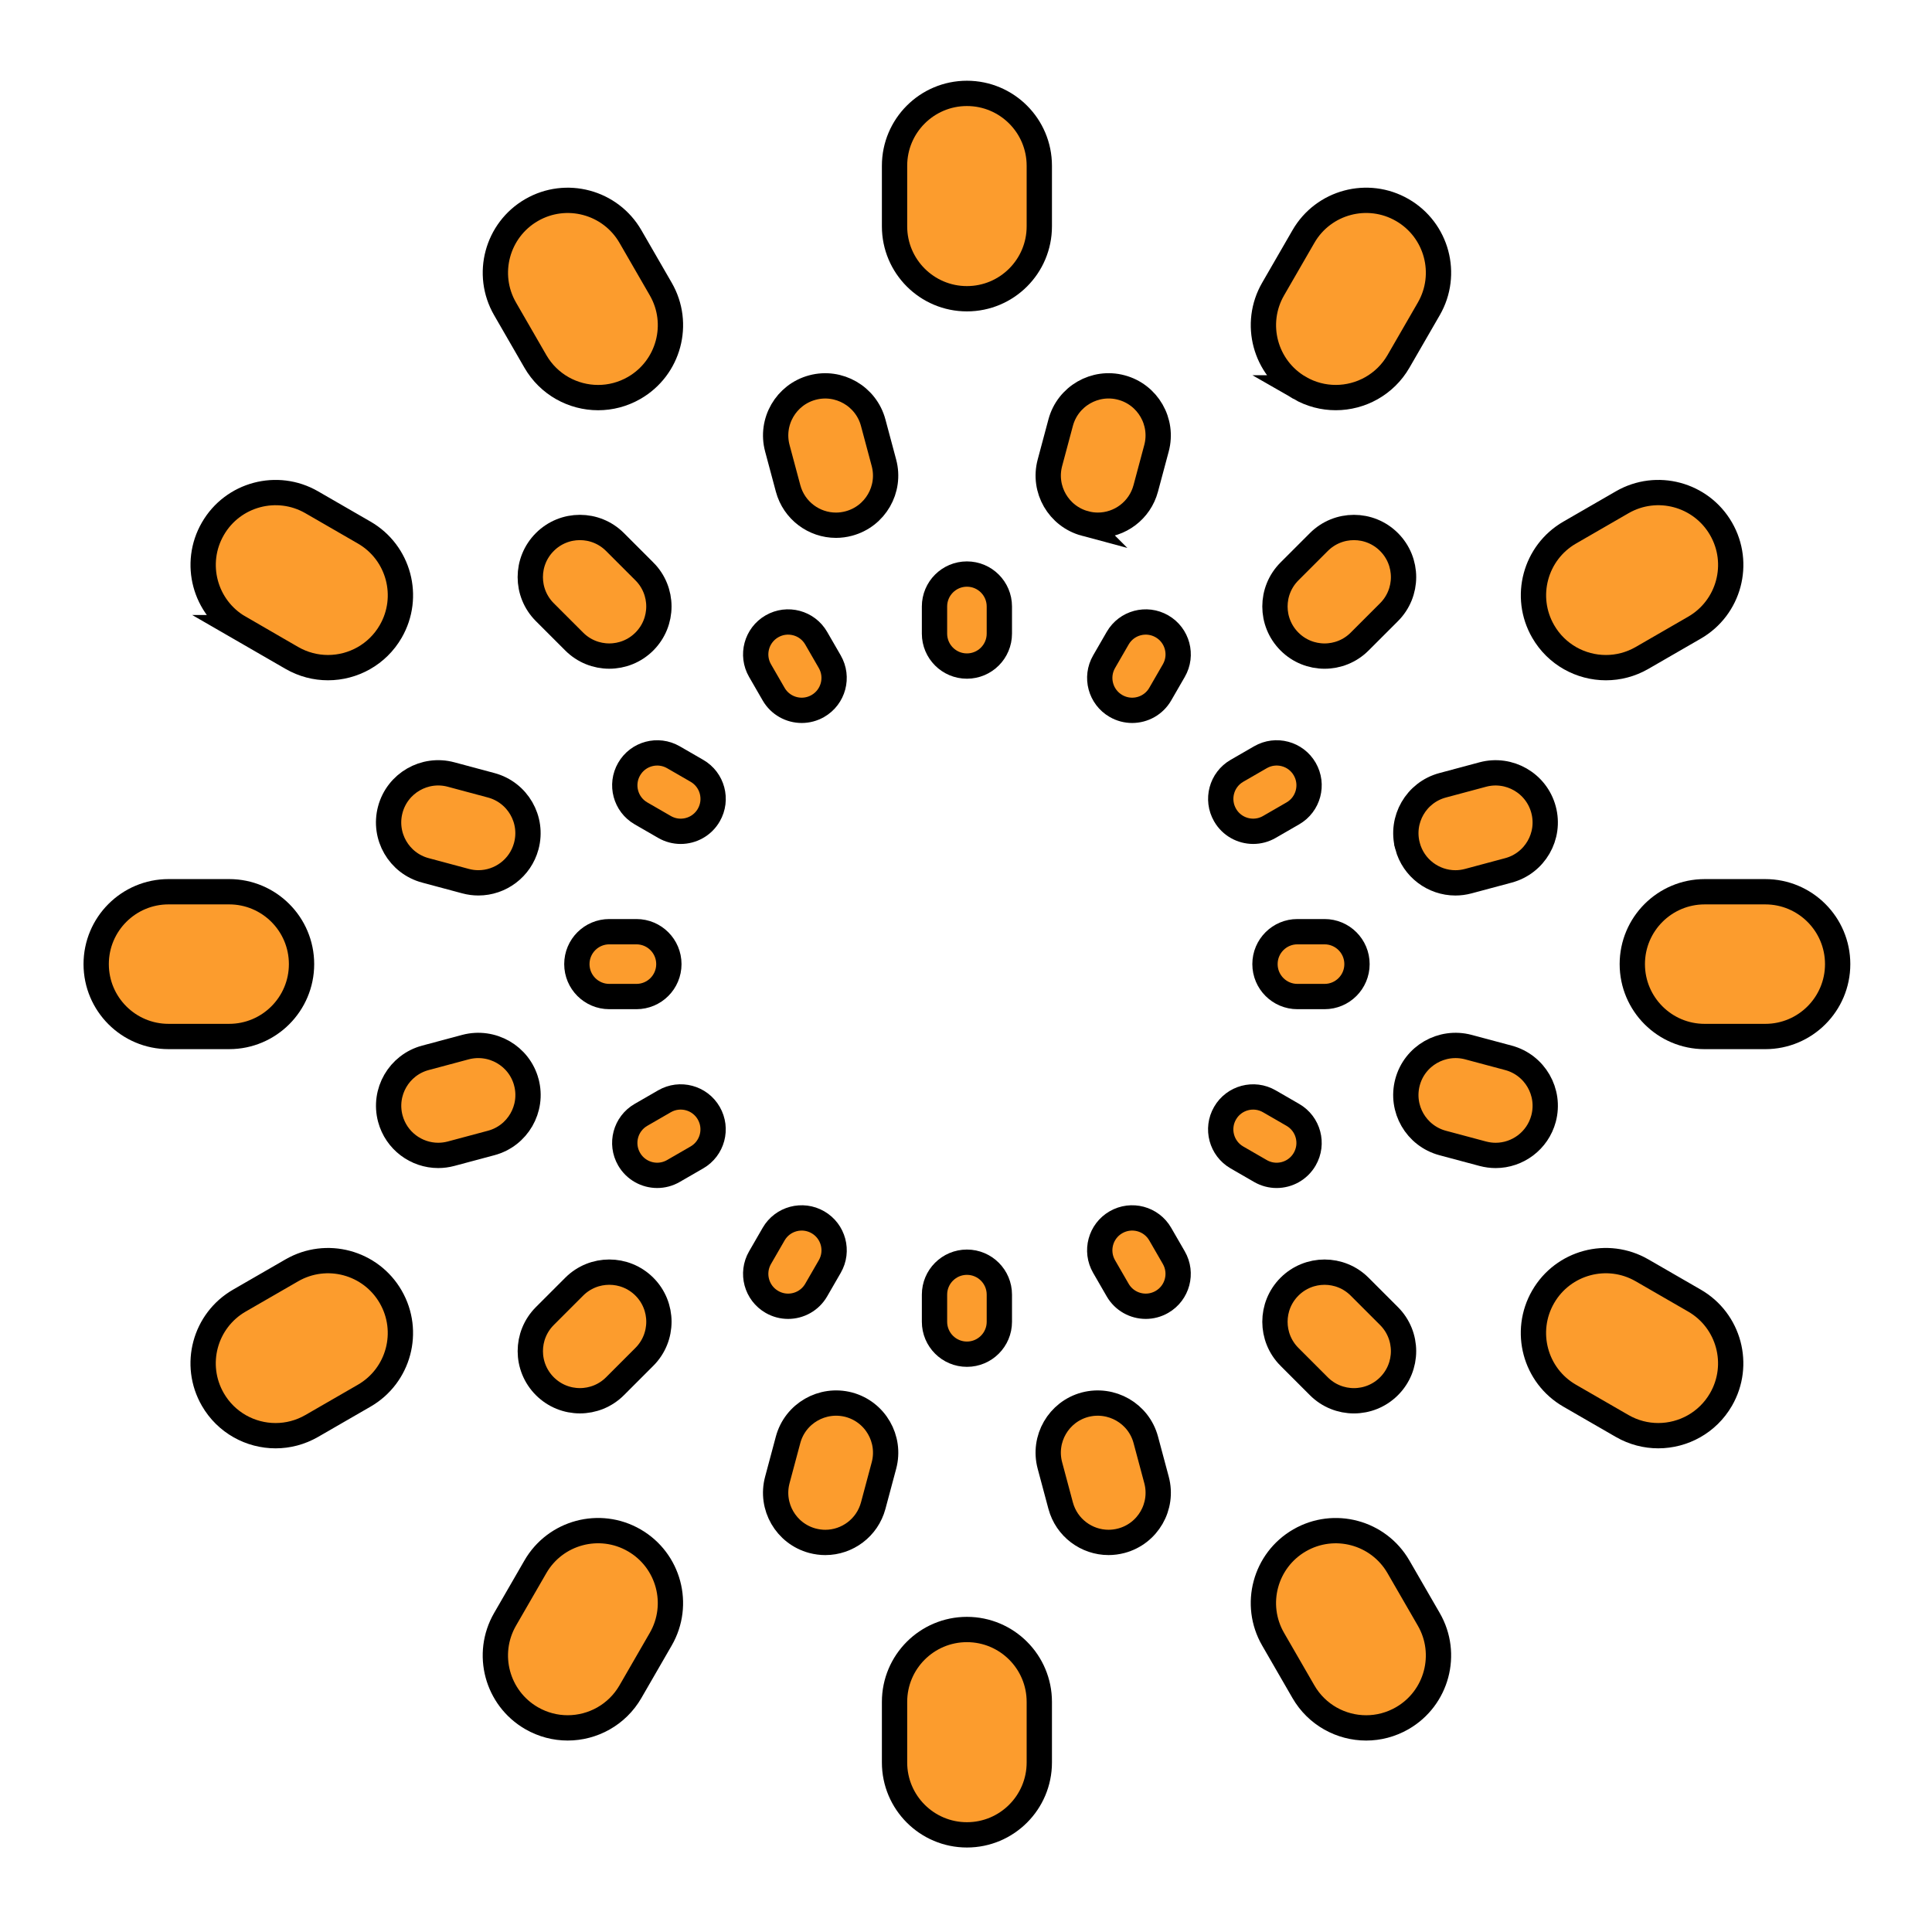 <?xml version="1.0" encoding="UTF-8" standalone="no"?>
<svg
   width="700pt"
   height="700pt"
   version="1.1"
   viewBox="0 0 700 700"
   id="svg232"
   sodipodi:docname="light_environment.svg"
   inkscape:version="1.1.1 (3bf5ae0d25, 2021-09-20)"
   inkscape:export-filename="/home/michalis/sources/castle-engine/castle-engine/tools/castle-editor/gfx/gizmos/light/light_environment.png"
   inkscape:export-xdpi="26.33"
   inkscape:export-ydpi="26.33"
   xmlns:inkscape="http://www.inkscape.org/namespaces/inkscape"
   xmlns:sodipodi="http://sodipodi.sourceforge.net/DTD/sodipodi-0.dtd"
   xmlns="http://www.w3.org/2000/svg"
   xmlns:svg="http://www.w3.org/2000/svg">
  <sodipodi:namedview
     id="namedview234"
     pagecolor="#000000"
     bordercolor="#666666"
     borderopacity="1.0"
     inkscape:pageshadow="2"
     inkscape:pageopacity="0"
     inkscape:pagecheckerboard="true"
     inkscape:document-units="pt"
     showgrid="false"
     inkscape:zoom="0.43928571"
     inkscape:cx="547.47968"
     inkscape:cy="636.26017"
     inkscape:window-width="1852"
     inkscape:window-height="1009"
     inkscape:window-x="1988"
     inkscape:window-y="34"
     inkscape:window-maximized="1"
     inkscape:current-layer="svg232" />
  <defs
     id="defs74">
    <symbol
       id="x"
       overflow="visible">
      <path
         d="m18.766-1.125c-0.969 0.5-1.98 0.875-3.031 1.125-1.043 0.258-2.137 0.391-3.281 0.391-3.398 0-6.09-0.945-8.078-2.844-1.992-1.906-2.984-4.484-2.984-7.734 0-3.258 0.992-5.836 2.984-7.734 1.988-1.906 4.68-2.859 8.078-2.859 1.145 0 2.238 0.133 3.281 0.391 1.051 0.25 2.062 0.625 3.031 1.125v4.219c-0.98-0.656-1.945-1.141-2.891-1.453-0.949-0.312-1.949-0.469-3-0.469-1.875 0-3.352 0.605-4.422 1.812-1.074 1.199-1.609 2.856-1.609 4.969 0 2.106 0.535 3.762 1.609 4.969 1.07 1.199 2.547 1.797 4.422 1.797 1.051 0 2.051-0.148 3-0.453 0.945-0.312 1.91-0.801 2.891-1.469z"
         id="path2" />
    </symbol>
    <symbol
       id="c"
       overflow="visible">
      <path
         d="m13.734-11.141c-0.438-0.195-0.871-0.344-1.297-0.438-0.418-0.102-0.84-0.156-1.266-0.156-1.262 0-2.231 0.406-2.906 1.219-0.68 0.805-1.016 1.953-1.016 3.453v7.062h-4.891v-15.312h4.891v2.516c0.625-1 1.344-1.727 2.156-2.188 0.82-0.469 1.801-0.703 2.938-0.703 0.164 0 0.344 0.012 0.531 0.031 0.195 0.012 0.477 0.039 0.844 0.078z"
         id="path5" />
    </symbol>
    <symbol
       id="a"
       overflow="visible">
      <path
         d="m17.641-7.703v1.406h-11.453c0.125 1.148 0.539 2.008 1.25 2.578 0.707 0.574 1.703 0.859 2.984 0.859 1.031 0 2.082-0.148 3.156-0.453 1.082-0.312 2.191-0.773 3.328-1.391v3.766c-1.156 0.438-2.312 0.766-3.469 0.984-1.156 0.227-2.312 0.344-3.469 0.344-2.773 0-4.93-0.703-6.469-2.109-1.531-1.406-2.297-3.379-2.297-5.922 0-2.5 0.754-4.461 2.266-5.891 1.508-1.438 3.582-2.156 6.219-2.156 2.406 0 4.332 0.73 5.781 2.188 1.445 1.449 2.172 3.383 2.172 5.797zm-5.031-1.625c0-0.926-0.273-1.672-0.812-2.234-0.543-0.57-1.25-0.859-2.125-0.859-0.949 0-1.719 0.266-2.312 0.797s-0.965 1.297-1.109 2.297z"
         id="path8" />
    </symbol>
    <symbol
       id="g"
       overflow="visible">
      <path
         d="m9.219-6.891c-1.023 0-1.793 0.172-2.312 0.516-0.512 0.344-0.766 0.855-0.766 1.531 0 0.625 0.207 1.117 0.625 1.469 0.414 0.344 0.988 0.516 1.719 0.516 0.926 0 1.703-0.328 2.328-0.984 0.633-0.664 0.953-1.492 0.953-2.484v-0.562zm7.469-1.844v8.734h-4.922v-2.266c-0.656 0.93-1.398 1.605-2.219 2.031-0.824 0.414-1.824 0.625-3 0.625-1.586 0-2.871-0.457-3.859-1.375-0.992-0.926-1.484-2.129-1.484-3.609 0-1.789 0.613-3.102 1.844-3.938 1.238-0.844 3.18-1.266 5.828-1.266h2.891v-0.391c0-0.77-0.309-1.332-0.922-1.688-0.617-0.363-1.57-0.547-2.859-0.547-1.055 0-2.031 0.105-2.938 0.312-0.898 0.211-1.73 0.523-2.5 0.938v-3.734c1.039-0.25 2.086-0.441 3.141-0.578 1.062-0.133 2.125-0.203 3.188-0.203 2.758 0 4.75 0.547 5.969 1.641 1.227 1.086 1.844 2.856 1.844 5.312z"
         id="path11" />
    </symbol>
    <symbol
       id="b"
       overflow="visible">
      <path
         d="m7.703-19.656v4.344h5.047v3.5h-5.047v6.5c0 0.711 0.141 1.188 0.422 1.438s0.836 0.375 1.672 0.375h2.516v3.5h-4.188c-1.938 0-3.312-0.398-4.125-1.203-0.805-0.812-1.203-2.18-1.203-4.109v-6.5h-2.422v-3.5h2.422v-4.344z"
         id="path14" />
    </symbol>
    <symbol
       id="k"
       overflow="visible">
      <path
         d="m12.766-13.078v-8.203h4.922v21.281h-4.922v-2.219c-0.668 0.906-1.406 1.57-2.219 1.984s-1.758 0.625-2.828 0.625c-1.887 0-3.434-0.75-4.641-2.25-1.211-1.5-1.812-3.426-1.812-5.781 0-2.363 0.602-4.297 1.812-5.797 1.207-1.5 2.754-2.25 4.641-2.25 1.062 0 2 0.215 2.812 0.641 0.82 0.43 1.566 1.086 2.234 1.969zm-3.219 9.922c1.039 0 1.836-0.379 2.391-1.141 0.551-0.77 0.828-1.883 0.828-3.344 0-1.457-0.277-2.566-0.828-3.328-0.555-0.77-1.352-1.156-2.391-1.156-1.043 0-1.84 0.387-2.391 1.156-0.555 0.762-0.828 1.871-0.828 3.328 0 1.461 0.273 2.574 0.828 3.344 0.551 0.762 1.348 1.141 2.391 1.141z"
         id="path17" />
    </symbol>
    <symbol
       id="j"
       overflow="visible">
      <path
         d="m10.5-3.156c1.051 0 1.852-0.379 2.406-1.141 0.551-0.77 0.828-1.883 0.828-3.344 0-1.457-0.277-2.566-0.828-3.328-0.555-0.77-1.355-1.156-2.406-1.156-1.055 0-1.859 0.387-2.422 1.156-0.555 0.773-0.828 1.883-0.828 3.328 0 1.449 0.273 2.559 0.828 3.328 0.562 0.773 1.367 1.156 2.422 1.156zm-3.25-9.922c0.676-0.883 1.422-1.539 2.234-1.969 0.82-0.426 1.766-0.641 2.828-0.641 1.895 0 3.445 0.75 4.656 2.25 1.207 1.5 1.812 3.434 1.812 5.797 0 2.356-0.605 4.281-1.812 5.781-1.211 1.5-2.762 2.25-4.656 2.25-1.062 0-2.008-0.211-2.828-0.625-0.812-0.426-1.559-1.086-2.234-1.984v2.219h-4.891v-21.281h4.891z"
         id="path20" />
    </symbol>
    <symbol
       id="f"
       overflow="visible">
      <path
         d="m0.344-15.312h4.891l4.125 10.391 3.5-10.391h4.891l-6.438 16.766c-0.648 1.695-1.402 2.883-2.266 3.562-0.867 0.688-2 1.031-3.406 1.031h-2.844v-3.219h1.531c0.832 0 1.438-0.137 1.812-0.406 0.383-0.262 0.68-0.73 0.891-1.406l0.141-0.422z"
         id="path23" />
    </symbol>
    <symbol
       id="i"
       overflow="visible">
      <path
         d="m7.828-16.438v12.453h1.891c2.156 0 3.801-0.531 4.938-1.594 1.133-1.062 1.703-2.613 1.703-4.656 0-2.019-0.57-3.555-1.703-4.609-1.125-1.062-2.773-1.594-4.938-1.594zm-5.25-3.969h5.547c3.094 0 5.398 0.219 6.922 0.656 1.52 0.438 2.82 1.188 3.906 2.25 0.957 0.918 1.664 1.98 2.125 3.188 0.469 1.199 0.703 2.559 0.703 4.078 0 1.543-0.234 2.918-0.703 4.125-0.461 1.211-1.168 2.277-2.125 3.203-1.094 1.055-2.406 1.805-3.938 2.25-1.531 0.438-3.828 0.656-6.891 0.656h-5.547z"
         id="path26" />
    </symbol>
    <symbol
       id="h"
       overflow="visible">
      <path
         d="m16.547-12.766c0.613-0.945 1.348-1.672 2.203-2.172 0.852-0.5 1.789-0.75 2.812-0.75 1.758 0 3.098 0.547 4.016 1.641 0.926 1.086 1.391 2.656 1.391 4.719v9.328h-4.922v-7.984-0.359c0.008-0.133 0.016-0.32 0.016-0.562 0-1.082-0.164-1.863-0.484-2.344-0.312-0.488-0.824-0.734-1.531-0.734-0.93 0-1.648 0.387-2.156 1.156-0.512 0.762-0.773 1.867-0.781 3.312v7.516h-4.922v-7.984c0-1.695-0.148-2.785-0.438-3.266-0.293-0.488-0.812-0.734-1.562-0.734-0.938 0-1.664 0.387-2.172 1.156-0.512 0.762-0.766 1.859-0.766 3.297v7.531h-4.922v-15.312h4.922v2.234c0.602-0.863 1.289-1.516 2.062-1.953 0.781-0.438 1.641-0.656 2.578-0.656 1.062 0 2 0.258 2.812 0.766 0.812 0.512 1.426 1.23 1.844 2.156z"
         id="path29" />
    </symbol>
    <symbol
       id="e"
       overflow="visible">
      <path
         d="m2.359-15.312h4.891v15.312h-4.891zm0-5.969h4.891v4h-4.891z"
         id="path32" />
    </symbol>
    <symbol
       id="w"
       overflow="visible">
      <path
         d="m0.141-20.406h5.281l5.422 15.062 5.406-15.062h5.281l-7.562 20.406h-6.266z"
         id="path35" />
    </symbol>
    <symbol
       id="v"
       overflow="visible">
      <path
         d="m14.312-14.828v3.719c-1.043-0.438-2.055-0.766-3.031-0.984-0.98-0.219-1.902-0.328-2.766-0.328-0.93 0-1.621 0.117-2.078 0.344-0.449 0.23-0.672 0.59-0.672 1.078 0 0.387 0.172 0.684 0.516 0.891 0.344 0.211 0.957 0.367 1.844 0.469l0.859 0.125c2.508 0.324 4.195 0.852 5.062 1.578 0.863 0.73 1.297 1.871 1.297 3.422 0 1.637-0.605 2.867-1.812 3.688-1.199 0.812-2.992 1.219-5.375 1.219-1.023 0-2.074-0.078-3.156-0.234-1.074-0.156-2.18-0.395-3.312-0.719v-3.719c0.969 0.48 1.961 0.84 2.984 1.078 1.031 0.23 2.078 0.344 3.141 0.344 0.957 0 1.676-0.129 2.156-0.391 0.477-0.27 0.719-0.664 0.719-1.188 0-0.438-0.168-0.758-0.5-0.969-0.336-0.219-0.996-0.383-1.984-0.5l-0.859-0.109c-2.18-0.27-3.703-0.773-4.578-1.516-0.875-0.738-1.312-1.859-1.312-3.359 0-1.625 0.551-2.828 1.656-3.609 1.113-0.789 2.82-1.188 5.125-1.188 0.895 0 1.836 0.074 2.828 0.219 1 0.137 2.082 0.352 3.25 0.641z"
         id="path38" />
    </symbol>
    <symbol
       id="u"
       overflow="visible">
      <path
         d="m2.359-21.281h4.891v21.281h-4.891z"
         id="path41" />
    </symbol>
    <symbol
       id="t"
       overflow="visible">
      <path
         d="m0.422-15.312h4.891l3.828 10.578 3.797-10.578h4.906l-6.031 15.312h-5.375z"
         id="path44" />
    </symbol>
    <symbol
       id="s"
       overflow="visible">
      <path
         d="m12.422-21.281v3.219h-2.703c-0.688 0-1.172 0.125-1.453 0.375-0.273 0.25-0.406 0.688-0.406 1.312v1.062h4.188v3.5h-4.188v11.812h-4.891v-11.812h-2.438v-3.5h2.438v-1.062c0-1.664 0.461-2.898 1.391-3.703 0.926-0.801 2.367-1.203 4.328-1.203z"
         id="path47" />
    </symbol>
    <symbol
       id="d"
       overflow="visible">
      <path
         d="m9.641-12.188c-1.086 0-1.914 0.391-2.484 1.172-0.574 0.781-0.859 1.906-0.859 3.375s0.285 2.594 0.859 3.375c0.57 0.773 1.398 1.156 2.484 1.156 1.062 0 1.875-0.383 2.438-1.156 0.57-0.781 0.859-1.906 0.859-3.375s-0.289-2.594-0.859-3.375c-0.562-0.781-1.375-1.172-2.438-1.172zm0-3.5c2.633 0 4.691 0.715 6.172 2.141 1.477 1.418 2.219 3.387 2.219 5.906 0 2.512-0.742 4.481-2.219 5.906-1.48 1.418-3.539 2.125-6.172 2.125-2.648 0-4.715-0.707-6.203-2.125-1.492-1.426-2.234-3.394-2.234-5.906 0-2.519 0.742-4.488 2.234-5.906 1.488-1.426 3.555-2.141 6.203-2.141z"
         id="path50" />
    </symbol>
    <symbol
       id="r"
       overflow="visible">
      <path
         d="m17.75-9.328v9.328h-4.922v-7.109c0-1.344-0.031-2.266-0.094-2.766s-0.168-0.867-0.312-1.109c-0.188-0.312-0.449-0.555-0.781-0.734-0.324-0.176-0.695-0.266-1.109-0.266-1.023 0-1.824 0.398-2.406 1.188-0.586 0.781-0.875 1.871-0.875 3.266v7.531h-4.891v-21.281h4.891v8.203c0.738-0.883 1.52-1.539 2.344-1.969 0.832-0.426 1.75-0.641 2.75-0.641 1.77 0 3.113 0.547 4.031 1.641 0.914 1.086 1.375 2.656 1.375 4.719z"
         id="path53" />
    </symbol>
    <symbol
       id="q"
       overflow="visible">
      <path
         d="m2.578-20.406h5.875l7.422 14v-14h4.984v20.406h-5.875l-7.422-14v14h-4.984z"
         id="path56" />
    </symbol>
    <symbol
       id="p"
       overflow="visible">
      <path
         d="m2.188-5.969v-9.344h4.922v1.531c0 0.836-0.008 1.875-0.016 3.125-0.012 1.25-0.016 2.086-0.016 2.5 0 1.242 0.031 2.133 0.094 2.672 0.07 0.543 0.18 0.934 0.328 1.172 0.207 0.324 0.473 0.574 0.797 0.75 0.32 0.168 0.691 0.25 1.109 0.25 1.02 0 1.82-0.391 2.406-1.172 0.582-0.781 0.875-1.867 0.875-3.266v-7.562h4.891v15.312h-4.891v-2.219c-0.742 0.898-1.523 1.559-2.344 1.984-0.824 0.414-1.734 0.625-2.734 0.625-1.762 0-3.106-0.539-4.031-1.625-0.93-1.082-1.391-2.66-1.391-4.734z"
         id="path59" />
    </symbol>
    <symbol
       id="o"
       overflow="visible">
      <path
         d="m17.75-9.328v9.328h-4.922v-7.141c0-1.32-0.031-2.234-0.094-2.734s-0.168-0.867-0.312-1.109c-0.188-0.312-0.449-0.555-0.781-0.734-0.324-0.176-0.695-0.266-1.109-0.266-1.023 0-1.824 0.398-2.406 1.188-0.586 0.781-0.875 1.871-0.875 3.266v7.531h-4.891v-15.312h4.891v2.234c0.738-0.883 1.52-1.539 2.344-1.969 0.832-0.426 1.75-0.641 2.75-0.641 1.77 0 3.113 0.547 4.031 1.641 0.914 1.086 1.375 2.656 1.375 4.719z"
         id="path62" />
    </symbol>
    <symbol
       id="n"
       overflow="visible">
      <path
         d="m2.578-20.406h8.734c2.594 0 4.582 0.578 5.969 1.734 1.395 1.148 2.094 2.789 2.094 4.922 0 2.137-0.699 3.781-2.094 4.938-1.387 1.156-3.375 1.734-5.969 1.734h-3.484v7.078h-5.25zm5.25 3.812v5.703h2.922c1.02 0 1.805-0.25 2.359-0.75 0.562-0.5 0.844-1.203 0.844-2.109 0-0.914-0.281-1.617-0.844-2.109-0.555-0.488-1.34-0.734-2.359-0.734z"
         id="path65" />
    </symbol>
    <symbol
       id="m"
       overflow="visible">
      <path
         d="m2.359-15.312h4.891v15.031c0 2.051-0.496 3.617-1.484 4.703-0.98 1.082-2.406 1.625-4.281 1.625h-2.422v-3.219h0.859c0.926 0 1.562-0.211 1.906-0.625 0.352-0.418 0.531-1.246 0.531-2.484zm0-5.969h4.891v4h-4.891z"
         id="path68" />
    </symbol>
    <symbol
       id="l"
       overflow="visible">
      <path
         d="m14.719-14.828v3.984c-0.656-0.457-1.324-0.797-2-1.016-0.668-0.219-1.359-0.328-2.078-0.328-1.367 0-2.434 0.402-3.203 1.203-0.762 0.793-1.141 1.906-1.141 3.344 0 1.43 0.379 2.543 1.141 3.344 0.77 0.793 1.836 1.188 3.203 1.188 0.758 0 1.484-0.109 2.172-0.328 0.688-0.227 1.32-0.566 1.906-1.016v4c-0.762 0.281-1.539 0.488-2.328 0.625-0.781 0.145-1.574 0.219-2.375 0.219-2.762 0-4.922-0.707-6.484-2.125-1.555-1.414-2.328-3.383-2.328-5.906 0-2.531 0.773-4.504 2.328-5.922 1.562-1.414 3.723-2.125 6.484-2.125 0.801 0 1.594 0.074 2.375 0.219 0.781 0.137 1.555 0.352 2.328 0.641z"
         id="path71" />
    </symbol>
  </defs>
  <path
     d="m 350.335,33.835 c -14.481,0 -26.225,11.743 -26.225,26.225 v 21.954 c 0,14.481 11.743,26.225 26.225,26.225 14.482,0 26.225,-11.743 26.225,-26.225 V 60.06 c 0,-14.481 -11.743,-26.225 -26.225,-26.225 z"
     id="path76"
     style="fill:#fc9c2d;fill-opacity:1;stroke:#000000;stroke-width:9.167;stroke-miterlimit:4;stroke-dasharray:none;stroke-opacity:1" />
  <path
     d="m 350.335,590.4 c -14.481,0 -26.225,11.743 -26.225,26.225 v 21.954 c 0,14.481 11.743,26.225 26.225,26.225 14.482,0 26.225,-11.743 26.225,-26.225 v -21.954 c 0,-14.481 -11.743,-26.225 -26.225,-26.225 z"
     id="path78"
     style="fill:#fc9c2d;fill-opacity:1;stroke:#000000;stroke-width:9.167;stroke-miterlimit:4;stroke-dasharray:none;stroke-opacity:1" />
  <path
     d="m 639.593,323.096 h -21.954 c -14.481,0 -26.225,11.743 -26.225,26.225 0,14.482 11.743,26.225 26.225,26.225 h 21.954 c 14.481,0 26.225,-11.743 26.225,-26.225 0,-14.482 -11.743,-26.225 -26.225,-26.225 z"
     id="path80"
     style="fill:#fc9c2d;fill-opacity:1;stroke:#000000;stroke-width:9.167;stroke-miterlimit:4;stroke-dasharray:none;stroke-opacity:1" />
  <path
     d="m 109.253,349.318 c 0,-14.481 -11.743,-26.225 -26.225,-26.225 h -21.954 c -14.481,0 -26.225,11.743 -26.225,26.225 0,14.482 11.743,26.225 26.225,26.225 h 21.954 c 14.481,-0.005 26.225,-11.748 26.225,-26.225 z"
     id="path82"
     style="fill:#fc9c2d;fill-opacity:1;stroke:#000000;stroke-width:9.167;stroke-miterlimit:4;stroke-dasharray:none;stroke-opacity:1" />
  <path
     d="m 105.734,460.267 -19.018,10.975 c -12.542,7.238 -16.844,23.272 -9.6,35.818 4.86,8.414 13.666,13.117 22.733,13.117 4.447,0 8.957,-1.134 13.091,-3.517 l 19.018,-10.975 c 12.542,-7.238 16.844,-23.272 9.6,-35.818 -7.243,-12.548 -23.267,-16.844 -35.824,-9.6 z"
     id="path84"
     style="fill:#fc9c2d;fill-opacity:1;stroke:#000000;stroke-width:9.167;stroke-miterlimit:4;stroke-dasharray:none;stroke-opacity:1" />
  <path
     d="m 581.851,241.901 c 4.447,0 8.963,-1.134 13.091,-3.517 l 19.018,-10.98 c 12.542,-7.243 16.844,-23.281 9.6,-35.818 -7.243,-12.548 -23.287,-16.844 -35.818,-9.6 l -19.018,10.98 c -12.542,7.243 -16.844,23.281 -9.6,35.818 4.855,8.414 13.672,13.117 22.728,13.117 z"
     id="path86"
     style="fill:#fc9c2d;fill-opacity:1;stroke:#000000;stroke-width:9.167;stroke-miterlimit:4;stroke-dasharray:none;stroke-opacity:1" />
  <path
     d="m 193.979,130.939 c 4.86,8.414 13.677,13.117 22.733,13.117 4.447,0 8.963,-1.134 13.091,-3.517 12.542,-7.243 16.844,-23.281 9.6,-35.818 l -10.98,-19.018 c -7.243,-12.548 -23.297,-16.833 -35.818,-9.6 -12.542,7.243 -16.844,23.281 -9.6,35.818 z"
     id="path88"
     style="fill:#fc9c2d;fill-opacity:1;stroke:#000000;stroke-width:9.167;stroke-miterlimit:4;stroke-dasharray:none;stroke-opacity:1" />
  <path
     d="m 506.69,567.697 c -7.243,-12.548 -23.287,-16.833 -35.818,-9.6 -12.542,7.243 -16.844,23.281 -9.6,35.818 l 10.98,19.018 c 4.86,8.414 13.677,13.117 22.733,13.117 4.447,0 8.963,-1.134 13.091,-3.517 12.542,-7.243 16.844,-23.281 9.6,-35.818 z"
     id="path90"
     style="fill:#fc9c2d;fill-opacity:1;stroke:#000000;stroke-width:9.167;stroke-miterlimit:4;stroke-dasharray:none;stroke-opacity:1" />
  <path
     d="m 613.946,471.237 -19.018,-10.975 c -12.548,-7.243 -28.575,-2.947 -35.818,9.6 -7.243,12.548 -2.942,28.586 9.6,35.818 l 19.018,10.975 c 4.134,2.383 8.639,3.517 13.091,3.517 9.057,0 17.872,-4.703 22.733,-13.117 7.238,-12.542 2.937,-28.581 -9.605,-35.818 z"
     id="path92"
     style="fill:#fc9c2d;fill-opacity:1;stroke:#000000;stroke-width:9.167;stroke-miterlimit:4;stroke-dasharray:none;stroke-opacity:1" />
  <path
     d="m 86.723,227.399 19.018,10.98 c 4.128,2.383 8.633,3.517 13.091,3.517 9.057,0 17.872,-4.703 22.733,-13.117 7.243,-12.542 2.942,-28.575 -9.6,-35.818 l -19.018,-10.98 c -12.511,-7.228 -28.57,-2.958 -35.818,9.6 -7.249,12.537 -2.947,28.575 9.595,35.818 z"
     id="path94"
     style="fill:#fc9c2d;fill-opacity:1;stroke:#000000;stroke-width:9.167;stroke-miterlimit:4;stroke-dasharray:none;stroke-opacity:1" />
  <path
     d="m 229.794,558.091 c -12.516,-7.238 -28.575,-2.958 -35.818,9.6 l -10.98,19.018 c -7.243,12.542 -2.942,28.575 9.6,35.818 4.128,2.383 8.633,3.517 13.091,3.517 9.057,0 17.872,-4.703 22.733,-13.117 l 10.98,-19.018 c 7.238,-12.537 2.937,-28.575 -9.605,-35.818 z"
     id="path96"
     style="fill:#fc9c2d;fill-opacity:1;stroke:#000000;stroke-width:9.167;stroke-miterlimit:4;stroke-dasharray:none;stroke-opacity:1" />
  <path
     d="m 470.876,140.532 c 4.128,2.383 8.633,3.517 13.091,3.517 9.057,0 17.872,-4.703 22.733,-13.117 l 10.98,-19.018 c 7.243,-12.542 2.942,-28.575 -9.6,-35.818 -12.516,-7.228 -28.575,-2.958 -35.818,9.6 l -10.98,19.018 c -7.249,12.542 -2.947,28.575 9.595,35.818 z"
     id="path98"
     style="fill:#fc9c2d;fill-opacity:1;stroke:#000000;stroke-width:9.167;stroke-miterlimit:4;stroke-dasharray:none;stroke-opacity:1" />
  <path
     d="m 503.265,221.807 c 7.024,-7.019 7.024,-18.401 0,-25.419 -7.008,-7.024 -18.406,-7.024 -25.419,0 l -10.64,10.64 c -7.024,7.019 -7.024,18.401 0,25.419 3.507,3.512 8.106,5.268 12.71,5.268 4.604,0 9.203,-1.756 12.71,-5.268 z"
     id="path100"
     style="fill:#fc9c2d;fill-opacity:1;stroke:#000000;stroke-width:9.167;stroke-miterlimit:4;stroke-dasharray:none;stroke-opacity:1" />
  <path
     d="m 197.404,476.829 c -7.019,7.024 -7.019,18.406 0.006,25.425 3.512,3.507 8.106,5.263 12.71,5.263 4.604,0 9.203,-1.756 12.715,-5.268 l 10.64,-10.645 c 7.019,-7.024 7.019,-18.406 -0.005,-25.425 -7.024,-7.008 -18.401,-7.019 -25.425,0.005 z"
     id="path102"
     style="fill:#fc9c2d;fill-opacity:1;stroke:#000000;stroke-width:9.167;stroke-miterlimit:4;stroke-dasharray:none;stroke-opacity:1" />
  <path
     d="m 467.197,491.613 10.64,10.645 c 3.512,3.512 8.116,5.268 12.715,5.268 4.604,0 9.198,-1.756 12.71,-5.263 7.024,-7.019 7.024,-18.401 0.005,-25.425 L 492.627,466.193 c -7.024,-7.024 -18.401,-7.019 -25.425,-0.006 -7.019,7.019 -7.019,18.401 -0.005,25.425 z"
     id="path104"
     style="fill:#fc9c2d;fill-opacity:1;stroke:#000000;stroke-width:9.167;stroke-miterlimit:4;stroke-dasharray:none;stroke-opacity:1" />
  <path
     d="m 233.46,207.023 -10.64,-10.64 c -7.008,-7.024 -18.406,-7.024 -25.419,0 -7.024,7.019 -7.024,18.401 0,25.419 l 10.64,10.64 c 3.507,3.512 8.106,5.268 12.71,5.268 4.604,0 9.203,-1.756 12.71,-5.268 7.024,-7.019 7.024,-18.406 0,-25.419 z"
     id="path106"
     style="fill:#fc9c2d;fill-opacity:1;stroke:#000000;stroke-width:9.167;stroke-miterlimit:4;stroke-dasharray:none;stroke-opacity:1" />
  <path
     d="m 154.125,315.35 14.544,3.899 c 1.557,0.418 3.125,0.622 4.667,0.622 7.933,0 15.197,-5.299 17.345,-13.331 2.576,-9.585 -3.115,-19.446 -12.71,-22.017 L 163.427,280.623 c -9.553,-2.566 -19.446,3.109 -22.017,12.71 -2.566,9.585 3.125,19.451 12.715,22.017 z"
     id="path108"
     style="fill:#fc9c2d;fill-opacity:1;stroke:#000000;stroke-width:9.167;stroke-miterlimit:4;stroke-dasharray:none;stroke-opacity:1" />
  <path
     d="m 546.532,383.273 -14.544,-3.893 c -9.569,-2.519 -19.446,3.13 -22.017,12.725 -2.561,9.59 3.13,19.446 12.725,22.017 l 14.544,3.893 c 1.557,0.408 3.115,0.617 4.662,0.617 7.938,0 15.202,-5.304 17.356,-13.337 2.561,-9.6 -3.13,-19.451 -12.725,-22.022 z"
     id="path110"
     style="fill:#fc9c2d;fill-opacity:1;stroke:#000000;stroke-width:9.167;stroke-miterlimit:4;stroke-dasharray:none;stroke-opacity:1" />
  <path
     d="m 393.12,189.671 c 1.552,0.418 3.115,0.622 4.662,0.622 7.938,0 15.197,-5.304 17.345,-13.337 L 419.02,162.418 c 2.566,-9.585 -3.125,-19.44 -12.715,-22.006 -9.532,-2.561 -19.44,3.115 -22.006,12.715 l -3.893,14.539 c -2.566,9.585 3.125,19.435 12.715,22.006 z"
     id="path112"
     style="fill:#fc9c2d;fill-opacity:1;stroke:#000000;stroke-width:9.167;stroke-miterlimit:4;stroke-dasharray:none;stroke-opacity:1" />
  <path
     d="m 307.55,508.951 c -9.579,-2.509 -19.446,3.13 -22.017,12.725 l -3.893,14.544 c -2.561,9.59 3.13,19.446 12.725,22.017 1.557,0.408 3.115,0.617 4.662,0.617 7.938,0 15.202,-5.304 17.356,-13.337 l 3.893,-14.544 c 2.556,-9.595 -3.136,-19.451 -12.725,-22.022 z"
     id="path114"
     style="fill:#fc9c2d;fill-opacity:1;stroke:#000000;stroke-width:9.167;stroke-miterlimit:4;stroke-dasharray:none;stroke-opacity:1" />
  <path
     d="m 415.141,521.674 c -2.566,-9.59 -12.433,-15.223 -22.017,-12.725 -9.59,2.566 -15.286,12.422 -12.725,22.017 l 3.893,14.544 c 2.153,8.032 9.417,13.337 17.356,13.337 1.542,0 3.104,-0.204 4.662,-0.617 9.59,-2.566 15.286,-12.422 12.725,-22.017 z"
     id="path116"
     style="fill:#fc9c2d;fill-opacity:1;stroke:#000000;stroke-width:9.167;stroke-miterlimit:4;stroke-dasharray:none;stroke-opacity:1" />
  <path
     d="m 285.542,176.962 c 2.153,8.032 9.407,13.337 17.345,13.337 1.542,0 3.109,-0.204 4.662,-0.622 9.59,-2.566 15.286,-12.422 12.715,-22.006 l -3.893,-14.539 c -2.566,-9.59 -12.48,-15.27 -22.006,-12.715 -9.59,2.566 -15.286,12.422 -12.715,22.006 z"
     id="path118"
     style="fill:#fc9c2d;fill-opacity:1;stroke:#000000;stroke-width:9.167;stroke-miterlimit:4;stroke-dasharray:none;stroke-opacity:1" />
  <path
     d="m 190.702,392.103 c -2.566,-9.59 -12.438,-15.234 -22.017,-12.725 l -14.539,3.893 c -9.59,2.566 -15.286,12.422 -12.725,22.017 2.153,8.032 9.417,13.337 17.356,13.337 1.542,0 3.104,-0.204 4.662,-0.617 l 14.544,-3.893 c 9.59,-2.566 15.281,-12.422 12.72,-22.012 z"
     id="path120"
     style="fill:#fc9c2d;fill-opacity:1;stroke:#000000;stroke-width:9.167;stroke-miterlimit:4;stroke-dasharray:none;stroke-opacity:1" />
  <path
     d="m 509.982,306.547 c 2.153,8.032 9.417,13.331 17.345,13.331 1.542,0 3.109,-0.204 4.667,-0.622 l 14.544,-3.899 c 9.59,-2.566 15.286,-12.433 12.71,-22.017 -2.566,-9.6 -12.459,-15.276 -22.017,-12.71 l -14.544,3.899 c -9.59,2.571 -15.281,12.433 -12.704,22.017 z"
     id="path122"
     style="fill:#fc9c2d;fill-opacity:1;stroke:#000000;stroke-width:9.167;stroke-miterlimit:4;stroke-dasharray:none;stroke-opacity:1" />
  <path
     d="m 458.327,349.318 c 0,6.491 5.263,11.748 11.748,11.748 h 9.841 c 6.491,0 11.748,-5.263 11.748,-11.748 0,-6.491 -5.263,-11.748 -11.748,-11.748 h -9.841 c -6.486,-0.005 -11.748,5.257 -11.748,11.748 z"
     id="path124"
     style="fill:#fc9c2d;fill-opacity:1;stroke:#000000;stroke-width:9.167;stroke-miterlimit:4;stroke-dasharray:none;stroke-opacity:1" />
  <path
     d="m 242.343,349.318 c 0,-6.491 -5.263,-11.748 -11.748,-11.748 h -9.841 c -6.491,0 -11.748,5.263 -11.748,11.748 0,6.491 5.263,11.748 11.748,11.748 h 9.841 c 6.486,0 11.748,-5.257 11.748,-11.748 z"
     id="path126"
     style="fill:#fc9c2d;fill-opacity:1;stroke:#000000;stroke-width:9.167;stroke-miterlimit:4;stroke-dasharray:none;stroke-opacity:1" />
  <path
     d="m 338.589,478.903 c 0,6.491 5.263,11.748 11.748,11.748 6.491,0 11.748,-5.263 11.748,-11.748 v -9.835 c 0,-6.491 -5.263,-11.748 -11.748,-11.748 -6.491,0 -11.748,5.263 -11.748,11.748 z"
     id="path128"
     style="fill:#fc9c2d;fill-opacity:1;stroke:#000000;stroke-width:9.167;stroke-miterlimit:4;stroke-dasharray:none;stroke-opacity:1" />
  <path
     d="m 350.335,241.326 c 6.491,0 11.748,-5.263 11.748,-11.748 v -9.841 c 0,-6.491 -5.263,-11.748 -11.748,-11.748 -6.491,0 -11.748,5.263 -11.748,11.748 v 9.841 c 0,6.486 5.257,11.748 11.748,11.748 z"
     id="path130"
     style="fill:#fc9c2d;fill-opacity:1;stroke:#000000;stroke-width:9.167;stroke-miterlimit:4;stroke-dasharray:none;stroke-opacity:1" />
  <path
     d="m 280.298,251.494 c 2.174,3.768 6.125,5.874 10.175,5.874 1.996,0 4.019,-0.512 5.869,-1.578 5.618,-3.24 7.541,-10.426 4.296,-16.044 l -4.918,-8.518 c -3.24,-5.628 -10.442,-7.536 -16.044,-4.296 -5.618,3.24 -7.541,10.426 -4.296,16.044 z"
     id="path132"
     style="fill:#fc9c2d;fill-opacity:1;stroke:#000000;stroke-width:9.167;stroke-miterlimit:4;stroke-dasharray:none;stroke-opacity:1" />
  <path
     d="m 420.372,447.142 c -3.24,-5.628 -10.431,-7.531 -16.044,-4.296 -5.618,3.24 -7.541,10.426 -4.296,16.044 l 4.918,8.518 c 2.174,3.768 6.125,5.874 10.175,5.874 1.996,0 4.019,-0.512 5.869,-1.578 5.618,-3.24 7.541,-10.426 4.296,-16.044 z"
     id="path134"
     style="fill:#fc9c2d;fill-opacity:1;stroke:#000000;stroke-width:9.167;stroke-miterlimit:4;stroke-dasharray:none;stroke-opacity:1" />
  <path
     d="m 454.046,301.195 c 1.996,0 4.019,-0.512 5.869,-1.578 l 8.518,-4.918 c 5.618,-3.24 7.541,-10.426 4.296,-16.044 -3.24,-5.628 -10.431,-7.531 -16.044,-4.296 l -8.518,4.918 c -5.618,3.24 -7.541,10.426 -4.296,16.044 2.169,3.768 6.12,5.874 10.175,5.874 z"
     id="path136"
     style="fill:#fc9c2d;fill-opacity:1;stroke:#000000;stroke-width:9.167;stroke-miterlimit:4;stroke-dasharray:none;stroke-opacity:1" />
  <path
     d="m 240.751,399.019 -8.518,4.918 c -5.618,3.24 -7.541,10.426 -4.296,16.044 2.174,3.768 6.125,5.874 10.175,5.874 1.996,0 4.019,-0.512 5.869,-1.578 l 8.518,-4.918 c 5.618,-3.24 7.541,-10.426 4.296,-16.044 -3.24,-5.628 -10.436,-7.536 -16.044,-4.296 z"
     id="path138"
     style="fill:#fc9c2d;fill-opacity:1;stroke:#000000;stroke-width:9.167;stroke-miterlimit:4;stroke-dasharray:none;stroke-opacity:1" />
  <path
     d="m 295.724,467.411 4.918,-8.518 c 3.251,-5.618 1.322,-12.804 -4.296,-16.044 -5.613,-3.235 -12.798,-1.333 -16.044,4.296 l -4.918,8.518 c -3.251,5.618 -1.322,12.804 4.296,16.044 1.85,1.066 3.872,1.578 5.869,1.578 4.05,0 8.001,-2.106 10.175,-5.874 z"
     id="path140"
     style="fill:#fc9c2d;fill-opacity:1;stroke:#000000;stroke-width:9.167;stroke-miterlimit:4;stroke-dasharray:none;stroke-opacity:1" />
  <path
     d="m 421.001,226.931 c -5.602,-3.24 -12.804,-1.333 -16.044,4.296 l -4.918,8.518 c -3.251,5.618 -1.322,12.804 4.296,16.044 1.85,1.066 3.872,1.578 5.869,1.578 4.055,0 8.006,-2.106 10.175,-5.874 l 4.918,-8.518 c 3.251,-5.618 1.322,-12.804 -4.296,-16.044 z"
     id="path142"
     style="fill:#fc9c2d;fill-opacity:1;stroke:#000000;stroke-width:9.167;stroke-miterlimit:4;stroke-dasharray:none;stroke-opacity:1" />
  <path
     d="m 252.511,279.281 -8.518,-4.918 c -5.613,-3.235 -12.798,-1.333 -16.044,4.296 -3.251,5.618 -1.322,12.804 4.296,16.044 l 8.518,4.918 c 1.85,1.066 3.872,1.578 5.869,1.578 4.055,0 8.006,-2.106 10.175,-5.874 3.245,-5.618 1.322,-12.804 -4.296,-16.044 z"
     id="path144"
     style="fill:#fc9c2d;fill-opacity:1;stroke:#000000;stroke-width:9.167;stroke-miterlimit:4;stroke-dasharray:none;stroke-opacity:1" />
  <path
     d="m 472.722,419.984 c 3.251,-5.618 1.322,-12.804 -4.296,-16.044 l -8.518,-4.918 c -5.602,-3.24 -12.798,-1.333 -16.044,4.296 -3.251,5.618 -1.322,12.804 4.296,16.044 l 8.518,4.918 c 1.85,1.066 3.872,1.578 5.869,1.578 4.05,0 8.001,-2.106 10.175,-5.874 z"
     id="path146"
     style="fill:#fc9c2d;fill-opacity:1;stroke:#000000;stroke-width:9.167;stroke-miterlimit:4;stroke-dasharray:none;stroke-opacity:1" />
</svg>
